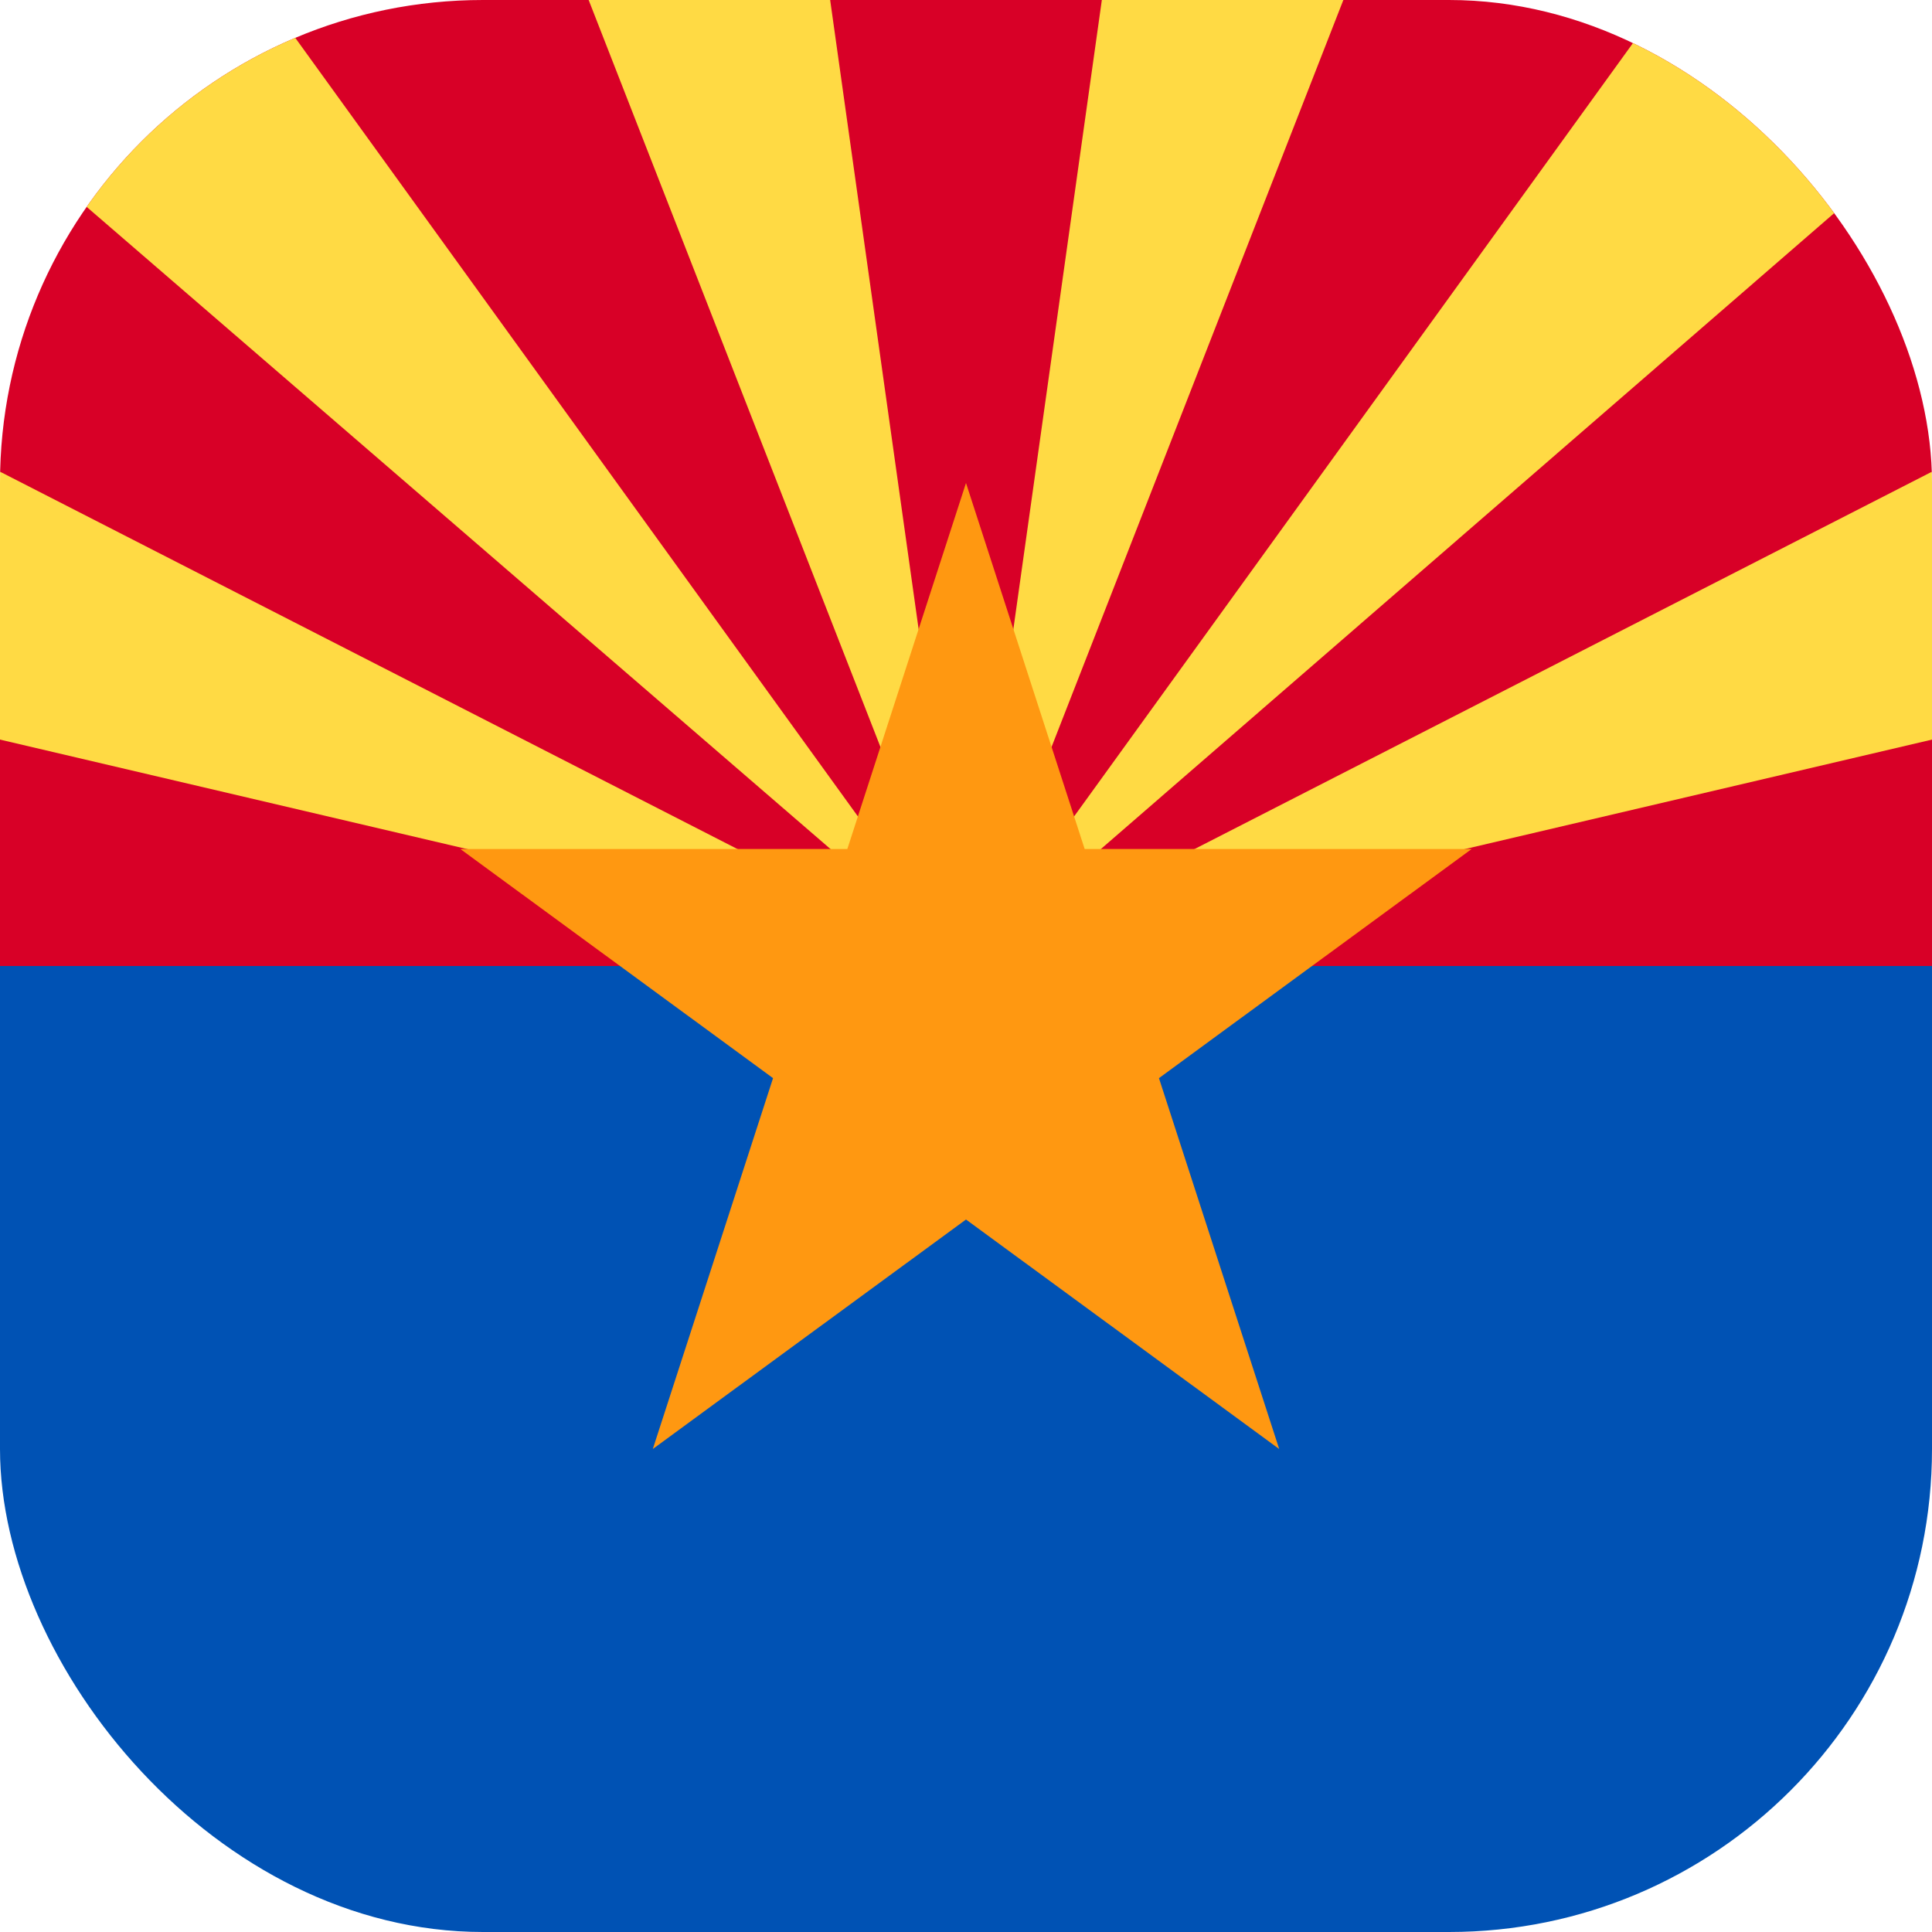 <?xml version='1.0' encoding='utf-8'?>
<svg xmlns="http://www.w3.org/2000/svg" width="512" height="512" fill="none"><defs><clipPath id="clip-rounded"><rect x="0" y="0" width="512" height="512" rx="128" ry="128" /></clipPath></defs><g clip-path="url(#clip-rounded)"><path fill="#d80027" d="M71 0 0 34v91l16 35-16 36v60l256 64 256-64v-60l-16-36 16-35V34L441 0h-85l-32 16-32-16h-72l-32 16-32-16z" /><path fill="#0052b4" d="M0 256h512v256H0z" /><path fill="#ffda44" d="m292 0-36 256L356 0zm-36 256L512 34V0h-71zm0 0 256-60v-71zm0 0L0 125v71zm0 0L71 0H0v35zm0 0L220 0h-64z" /><path fill="#ff9811" d="m256 128 83 256-217-159h268L173 384z" /></g></svg>